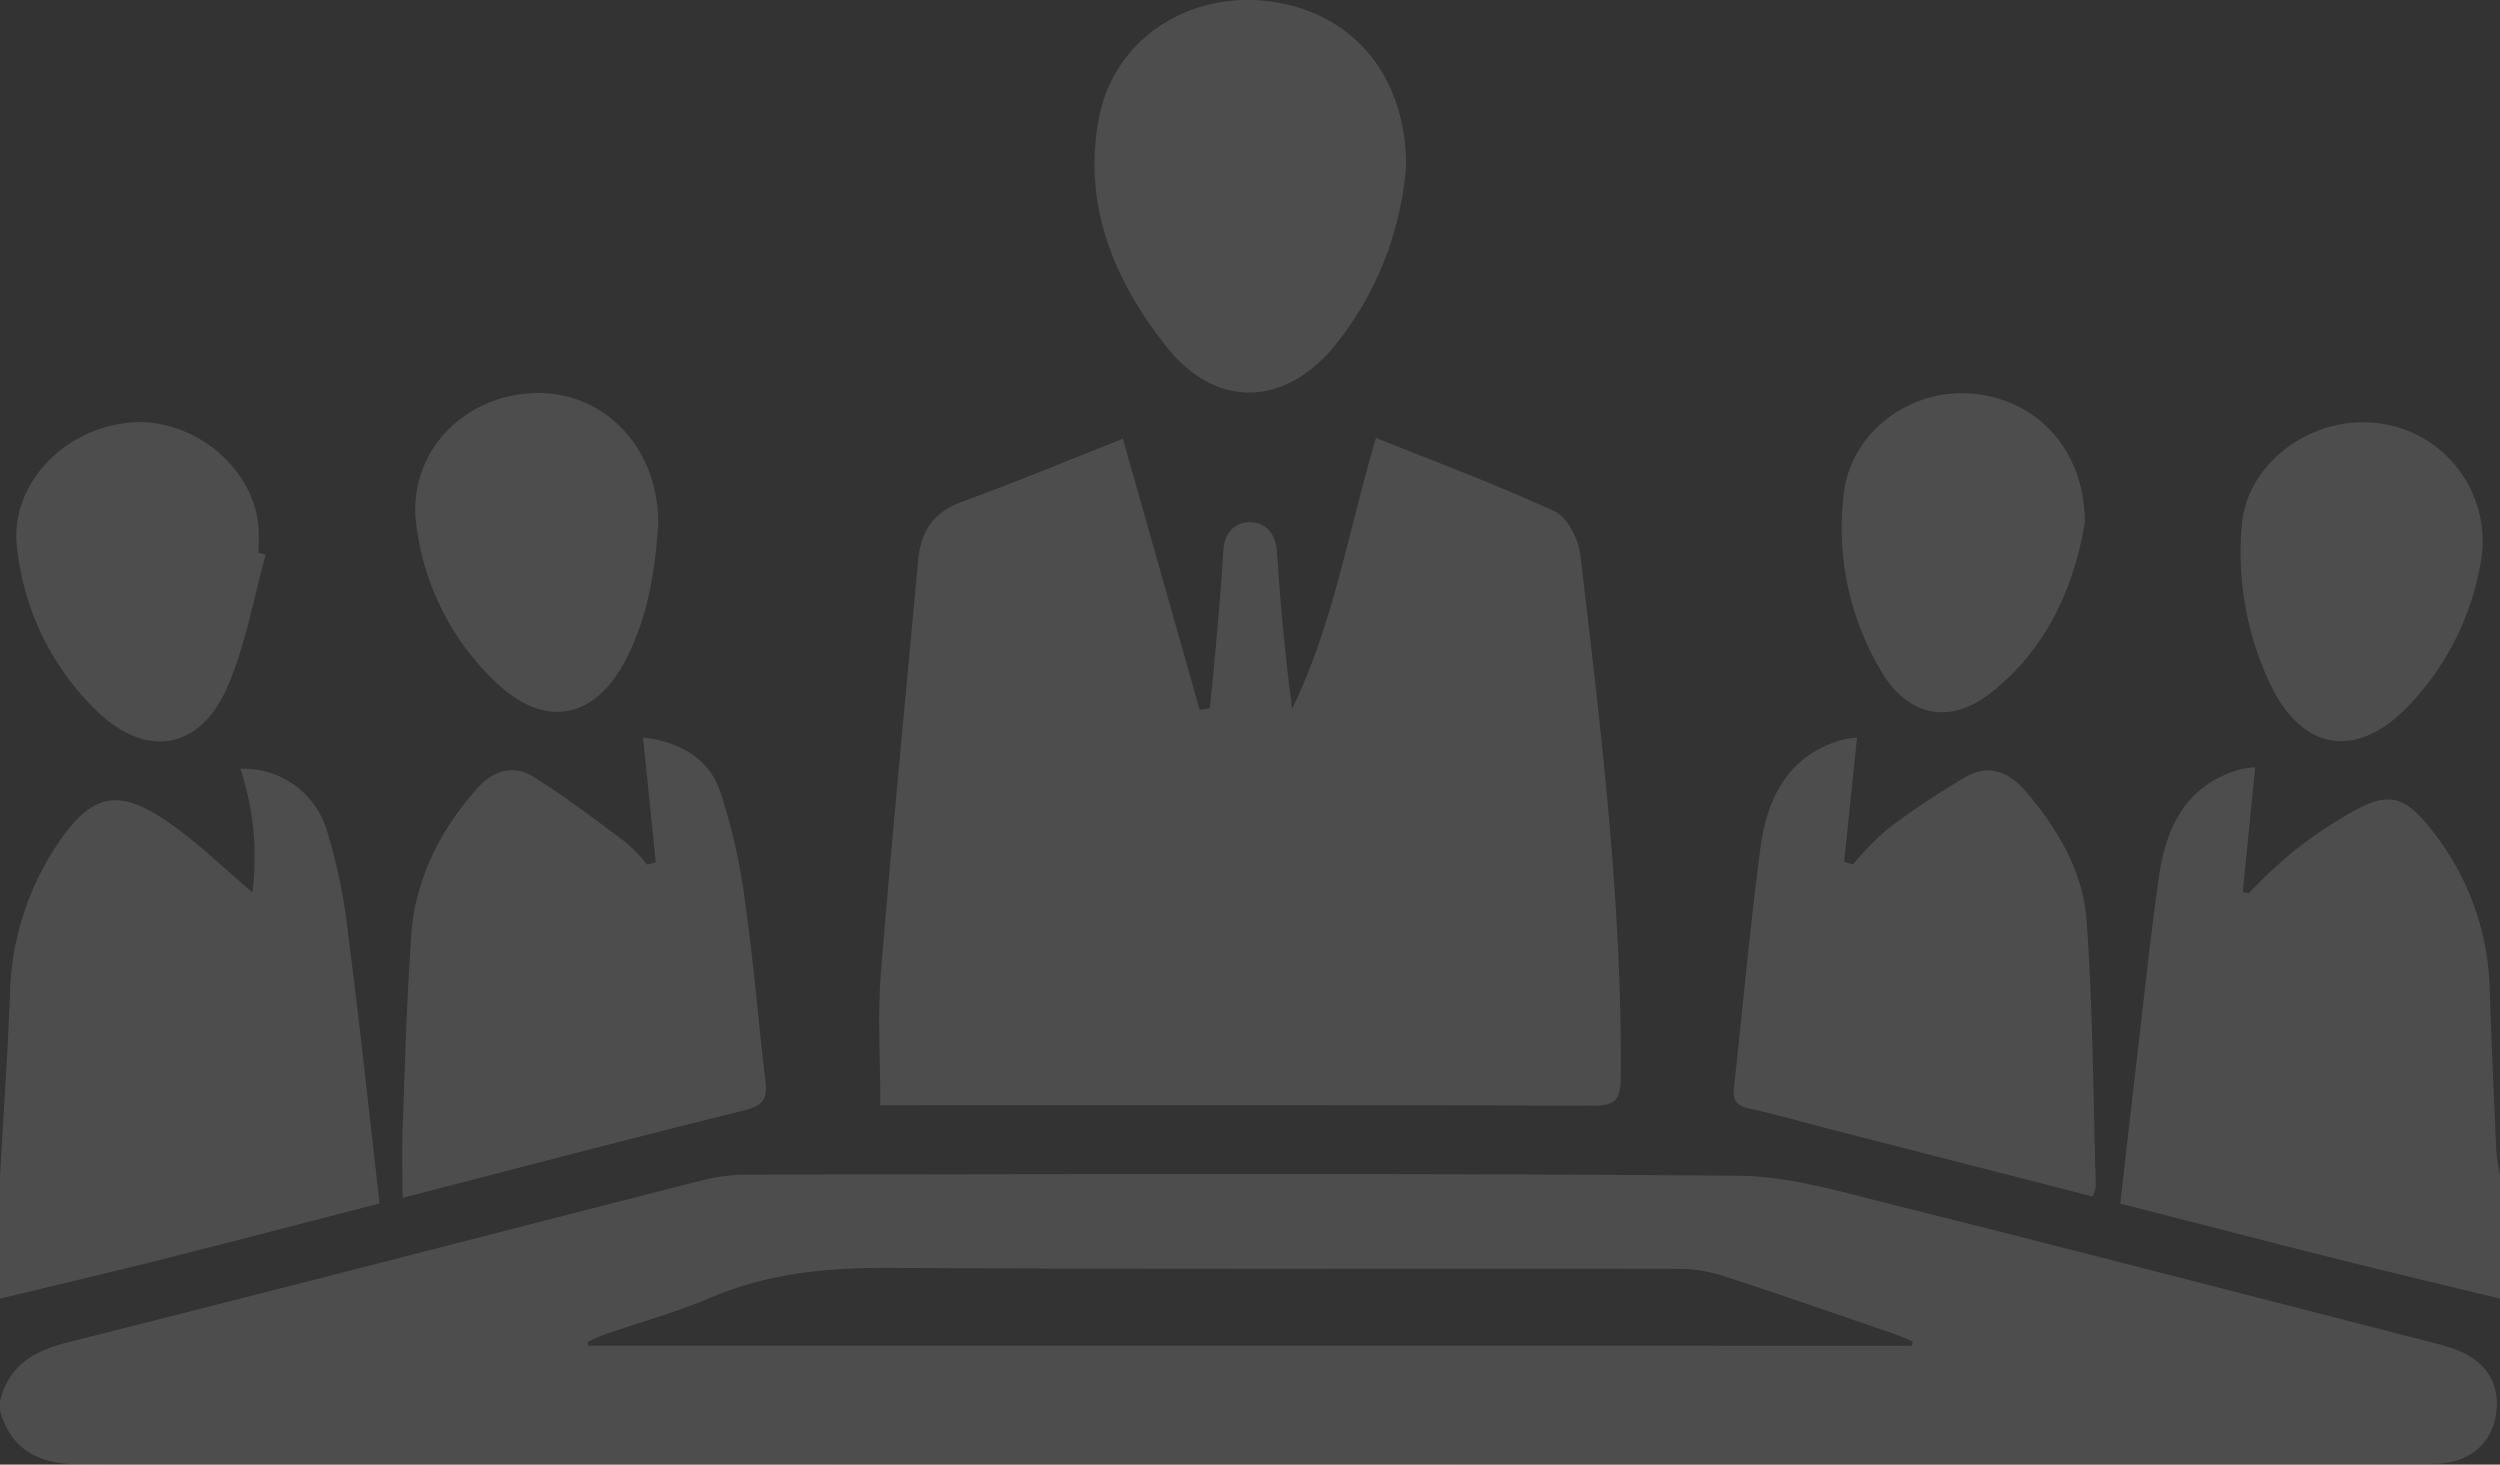 <svg xmlns="http://www.w3.org/2000/svg" width="332.007" height="194.5" viewBox="0 0 332.007 194.5">
  <rect x="0" y="0" width="332.007" height="194.5" fill="#333333" stroke="none"/>
  <g id="Group_283" data-name="Group 283" transform="translate(-51 -247.042)" opacity="0.13">
    <path id="Path_1" data-name="Path 1" d="M51,517.649c1.172-4.819,4.573-6.7,9.158-7.851,28.027-7.043,56-14.315,84-21.455a24.922,24.922,0,0,1,6.071-.783c43.858-.042,87.717-.2,131.572.151,6.864.055,13.787,2.155,20.548,3.845,24.061,6.012,48.064,12.254,72.088,18.413.626.161,1.245.354,1.864.543,4.6,1.4,6.82,4.595,6.18,8.872-.6,4.005-3.705,6.577-8.3,6.594-14.367.053-28.734.032-43.1.032q-134.491,0-268.982.06c-5.545.006-9.441-1.56-11.1-7.125Zm253.888-7.357.135-.6c-.977-.381-1.94-.8-2.93-1.137-7.341-2.516-14.667-5.079-22.046-7.478a19.8,19.8,0,0,0-5.983-1c-34.88-.059-69.76.079-104.638-.131-8.308-.051-16.263.648-23.986,3.934-4.648,1.978-9.565,3.323-14.352,4.981a20.91,20.91,0,0,0-2.093.982l.158.446Z" transform="translate(0 -84.528)" fill="#fff"/>
    <path id="Path_2" data-name="Path 2" d="M51,458.637c.451-8.056,1.015-16.109,1.321-24.171a37.417,37.417,0,0,1,6.37-20.058c4.431-6.543,7.915-7.45,14.484-2.953,3.967,2.716,7.442,6.149,11.342,9.432a36.894,36.894,0,0,0-1.6-16.407,11.554,11.554,0,0,1,11.426,7.981,73.391,73.391,0,0,1,2.872,13.846c1.534,11.854,2.793,23.745,4.194,35.9-9.626,2.48-19.189,4.986-28.776,7.4-7.2,1.81-14.424,3.5-21.638,5.241Z" transform="translate(0 -55.346)" fill="#fff"/>
    <path id="Path_3" data-name="Path 3" d="M535.664,474.745c-7.11-1.726-14.23-3.407-21.326-5.187-9.609-2.411-19.2-4.9-29.1-7.428.655-5.735,1.284-11.373,1.946-17.006,1.032-8.784,1.946-17.587,3.177-26.343.935-6.648,3.612-12.246,10.77-14.318a11.527,11.527,0,0,1,2.021-.28L501.5,420.767l.8.139a70.523,70.523,0,0,1,5.775-5.426,57.039,57.039,0,0,1,9.135-6c3.783-1.851,5.785-1.209,8.551,2.021a35.455,35.455,0,0,1,8.546,22.541c.237,7.012.547,14.022.867,21.031.053,1.159.32,2.308.488,3.461Z" transform="translate(-152.657 -55.242)" fill="#fff"/>
    <path id="Path_4" data-name="Path 4" d="M231.217,425.351c0-6.217-.387-11.948.071-17.611,1.483-18.291,3.274-36.559,4.954-54.835.346-3.759,2.028-6.324,5.821-7.7,7.174-2.6,14.223-5.546,21.359-8.362,3.478,12.274,6.841,24.138,10.2,36l1.349-.2c.273-2.787.573-5.572.813-8.362.36-4.2.753-8.392.983-12.6.131-2.4,1.558-3.783,3.583-3.754s3.362,1.467,3.521,3.846c.465,6.957,1.089,13.9,2.03,20.918,5.524-11.28,7.461-23.646,11.138-35.961,8.063,3.247,16.048,6.2,23.744,9.766,1.695.787,3.145,3.686,3.39,5.769,2.721,23.055,5.557,46.109,5.375,69.4-.021,2.687-.546,3.756-3.546,3.746-30.254-.11-60.508-.067-90.762-.067Z" transform="translate(-63.301 -31.533)" fill="#fff"/>
    <path id="Path_5" data-name="Path 5" d="M167.057,414.671c-.556-5.444-1.113-10.887-1.7-16.58,4.513.514,8.576,2.54,10.172,6.939a77.647,77.647,0,0,1,3.433,15.329c1.112,7.684,1.693,15.443,2.632,23.154.274,2.251,0,3.4-2.605,4.044-14.955,3.685-29.85,7.611-45.566,11.661,0-3.359-.093-6.326.017-9.286.317-8.521.539-17.051,1.137-25.554.524-7.456,3.776-13.859,8.674-19.449,2.108-2.406,4.815-3.33,7.52-1.649,4.258,2.646,8.253,5.723,12.286,8.716a23.775,23.775,0,0,1,2.847,2.969Z" transform="translate(-28.964 -53.101)" fill="#fff"/>
    <path id="Path_6" data-name="Path 6" d="M422.43,398.145l-1.706,16.46,1.156.366a41,41,0,0,1,4.648-4.74,103.016,103.016,0,0,1,10.421-6.931c2.921-1.666,5.617-.668,7.779,1.831,4.332,5.009,7.718,10.723,8.193,17.282.849,11.717.877,23.493,1.225,35.245a5.361,5.361,0,0,1-.416,1.4c-11.568-2.965-23.039-5.9-34.509-8.847-3.653-.938-7.279-2-10.963-2.8-1.706-.371-2.374-1.021-2.173-2.811,1.192-10.612,2.117-21.258,3.525-31.84.9-6.759,3.772-12.43,11.115-14.418A10.467,10.467,0,0,1,422.43,398.145Z" transform="translate(-124.817 -53.12)" fill="#fff"/>
    <path id="Path_7" data-name="Path 7" d="M316.529,269a43.053,43.053,0,0,1-9.755,24.295c-6.718,7.853-15.637,7.894-22.07-.219-6.976-8.8-11.146-18.869-8.971-30.312,1.986-10.448,11.753-16.839,22.455-15.56C309.067,248.5,316.507,256.725,316.529,269Z" transform="translate(-78.801 0)" fill="#fff"/>
    <path id="Path_8" data-name="Path 8" d="M460.493,344.707c-1.342,8.125-4.784,16.709-12.676,22.8-5.219,4.025-10.621,2.992-14.134-2.627a37.2,37.2,0,0,1-5.249-23.62c.781-8.331,8.634-14.27,16.92-13.639C453.994,328.275,460.44,334.927,460.493,344.707Z" transform="translate(-132.618 -28.31)" fill="#fff"/>
    <path id="Path_9" data-name="Path 9" d="M168.307,345.079c-.4,5.727-1.285,12.244-4.472,18.183-4.038,7.523-10.472,8.755-16.716,3.026a34.545,34.545,0,0,1-10.924-21.182c-1.294-9.373,6.035-17.248,15.663-17.559C161.045,327.252,168.452,334.744,168.307,345.079Z" transform="translate(-29.898 -28.299)" fill="#fff"/>
    <path id="Path_10" data-name="Path 10" d="M87.467,351.105c-1.648,5.871-2.68,12.011-5.088,17.552-3.659,8.42-10.821,9.54-17.38,3.162A35.377,35.377,0,0,1,54.429,350.1c-.971-8.251,6.208-15.847,15.169-16.556,8.141-.643,16.183,5.88,16.895,13.743.107,1.178.015,2.375.015,3.563Z" transform="translate(-1.175 -30.396)" fill="#fff"/>
    <path id="Path_11" data-name="Path 11" d="M525.875,333.538A15.794,15.794,0,0,1,541.743,352.3a36.478,36.478,0,0,1-9.495,18.821c-6.923,7.269-14.225,6.123-18.479-2.929a40.706,40.706,0,0,1-3.71-21.137C510.711,339.645,517.924,333.637,525.875,333.538Z" transform="translate(-161.323 -30.407)" fill="#fff"/>
  </g>
</svg>
